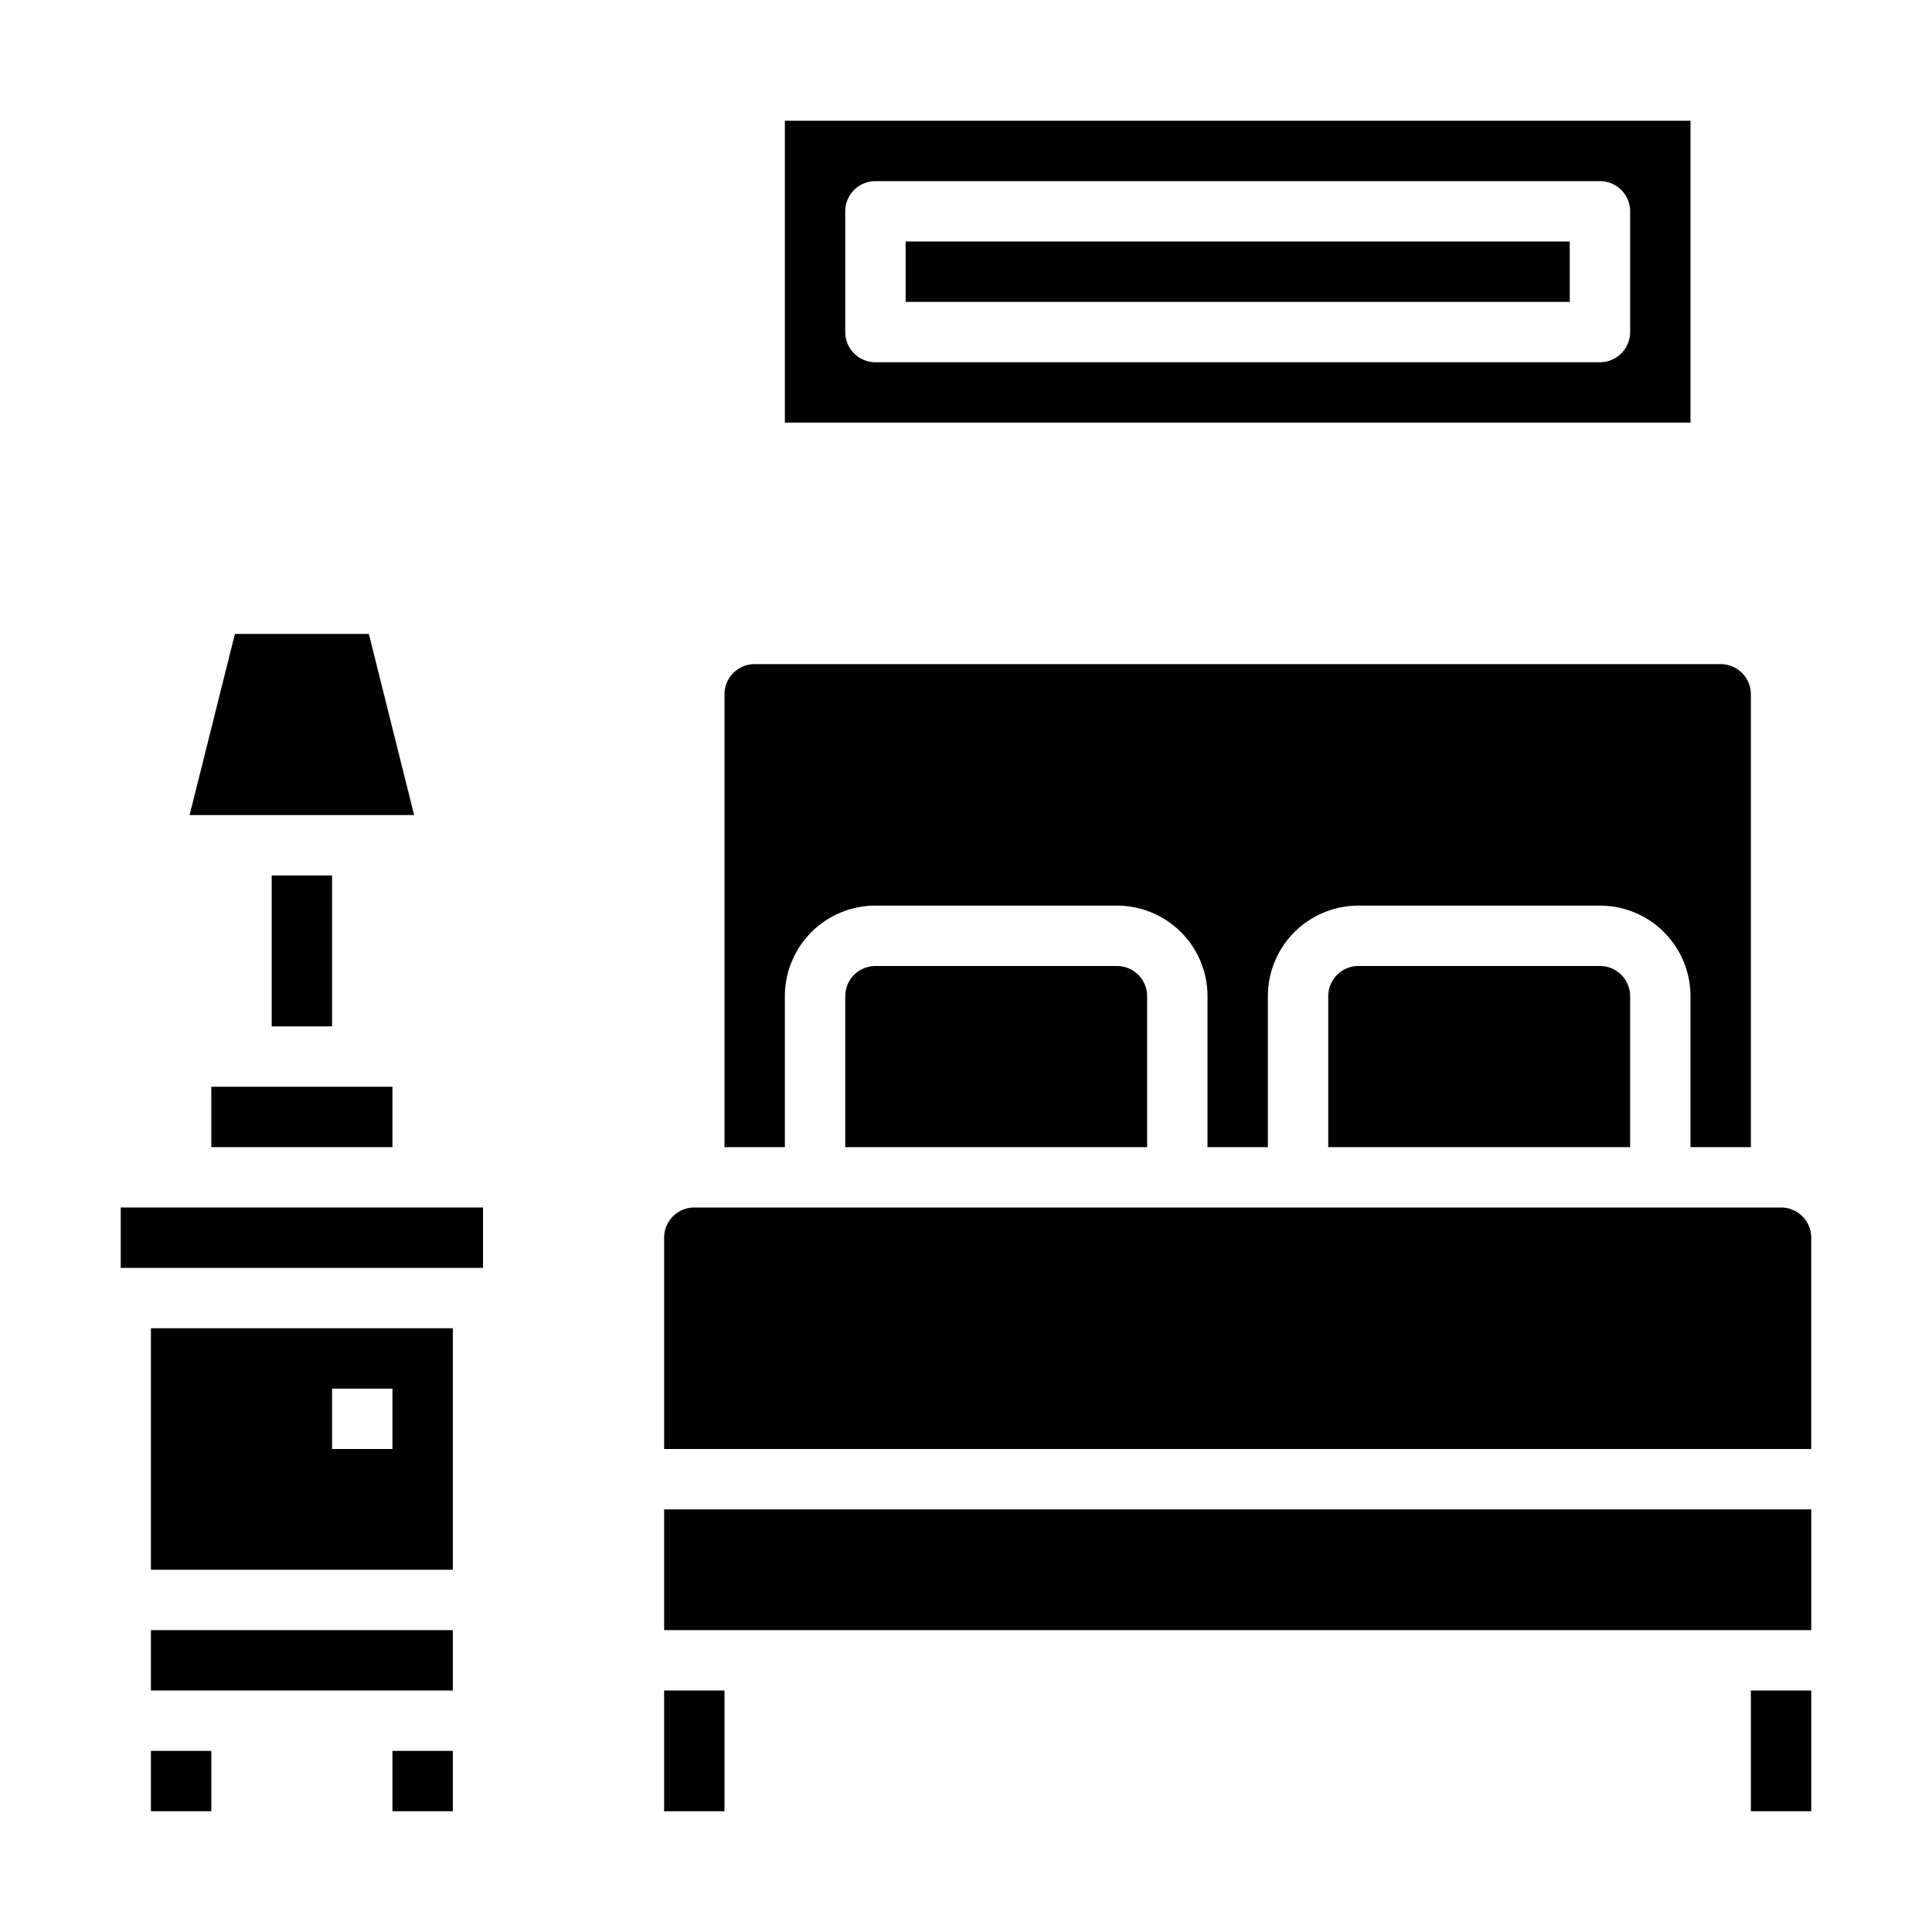 <svg height="512" viewBox="0 0 64 64" width="512" xmlns="http://www.w3.org/2000/svg"><g id="Bed-2" data-name="Bed"><path d="m56 4h-30v10h30zm-2 7a1 1 0 0 1 -1 1h-24a1 1 0 0 1 -1-1v-4a1 1 0 0 1 1-1h24a1 1 0 0 1 1 1z"/><path d="m30 8h22v2h-22z"/><path d="m22 56h2v4h-2z"/><path d="m59 40h-36a1 1 0 0 0 -1 1v7h38v-7a1 1 0 0 0 -1-1z"/><path d="m58 56h2v4h-2z"/><path d="m22 50h38v4h-38z"/><path d="m29 32a1 1 0 0 0 -1 1v5h10v-5a1 1 0 0 0 -1-1z"/><path d="m26 33a3 3 0 0 1 3-3h8a3 3 0 0 1 3 3v5h2v-5a3 3 0 0 1 3-3h8a3 3 0 0 1 3 3v5h2v-15a1 1 0 0 0 -1-1h-32a1 1 0 0 0 -1 1v15h2z"/><path d="m45 32a1 1 0 0 0 -1 1v5h10v-5a1 1 0 0 0 -1-1z"/><path d="m12.219 21h-4.438l-1.5 6h7.438z"/><path d="m5 58h2v2h-2z"/><path d="m5 54h10v2h-10z"/><path d="m13 58h2v2h-2z"/><path d="m5 52h10v-8h-10zm6-6h2v2h-2z"/><path d="m4 40h12v2h-12z"/><path d="m7 36h6v2h-6z"/><path d="m9 29h2v5h-2z"/></g></svg>